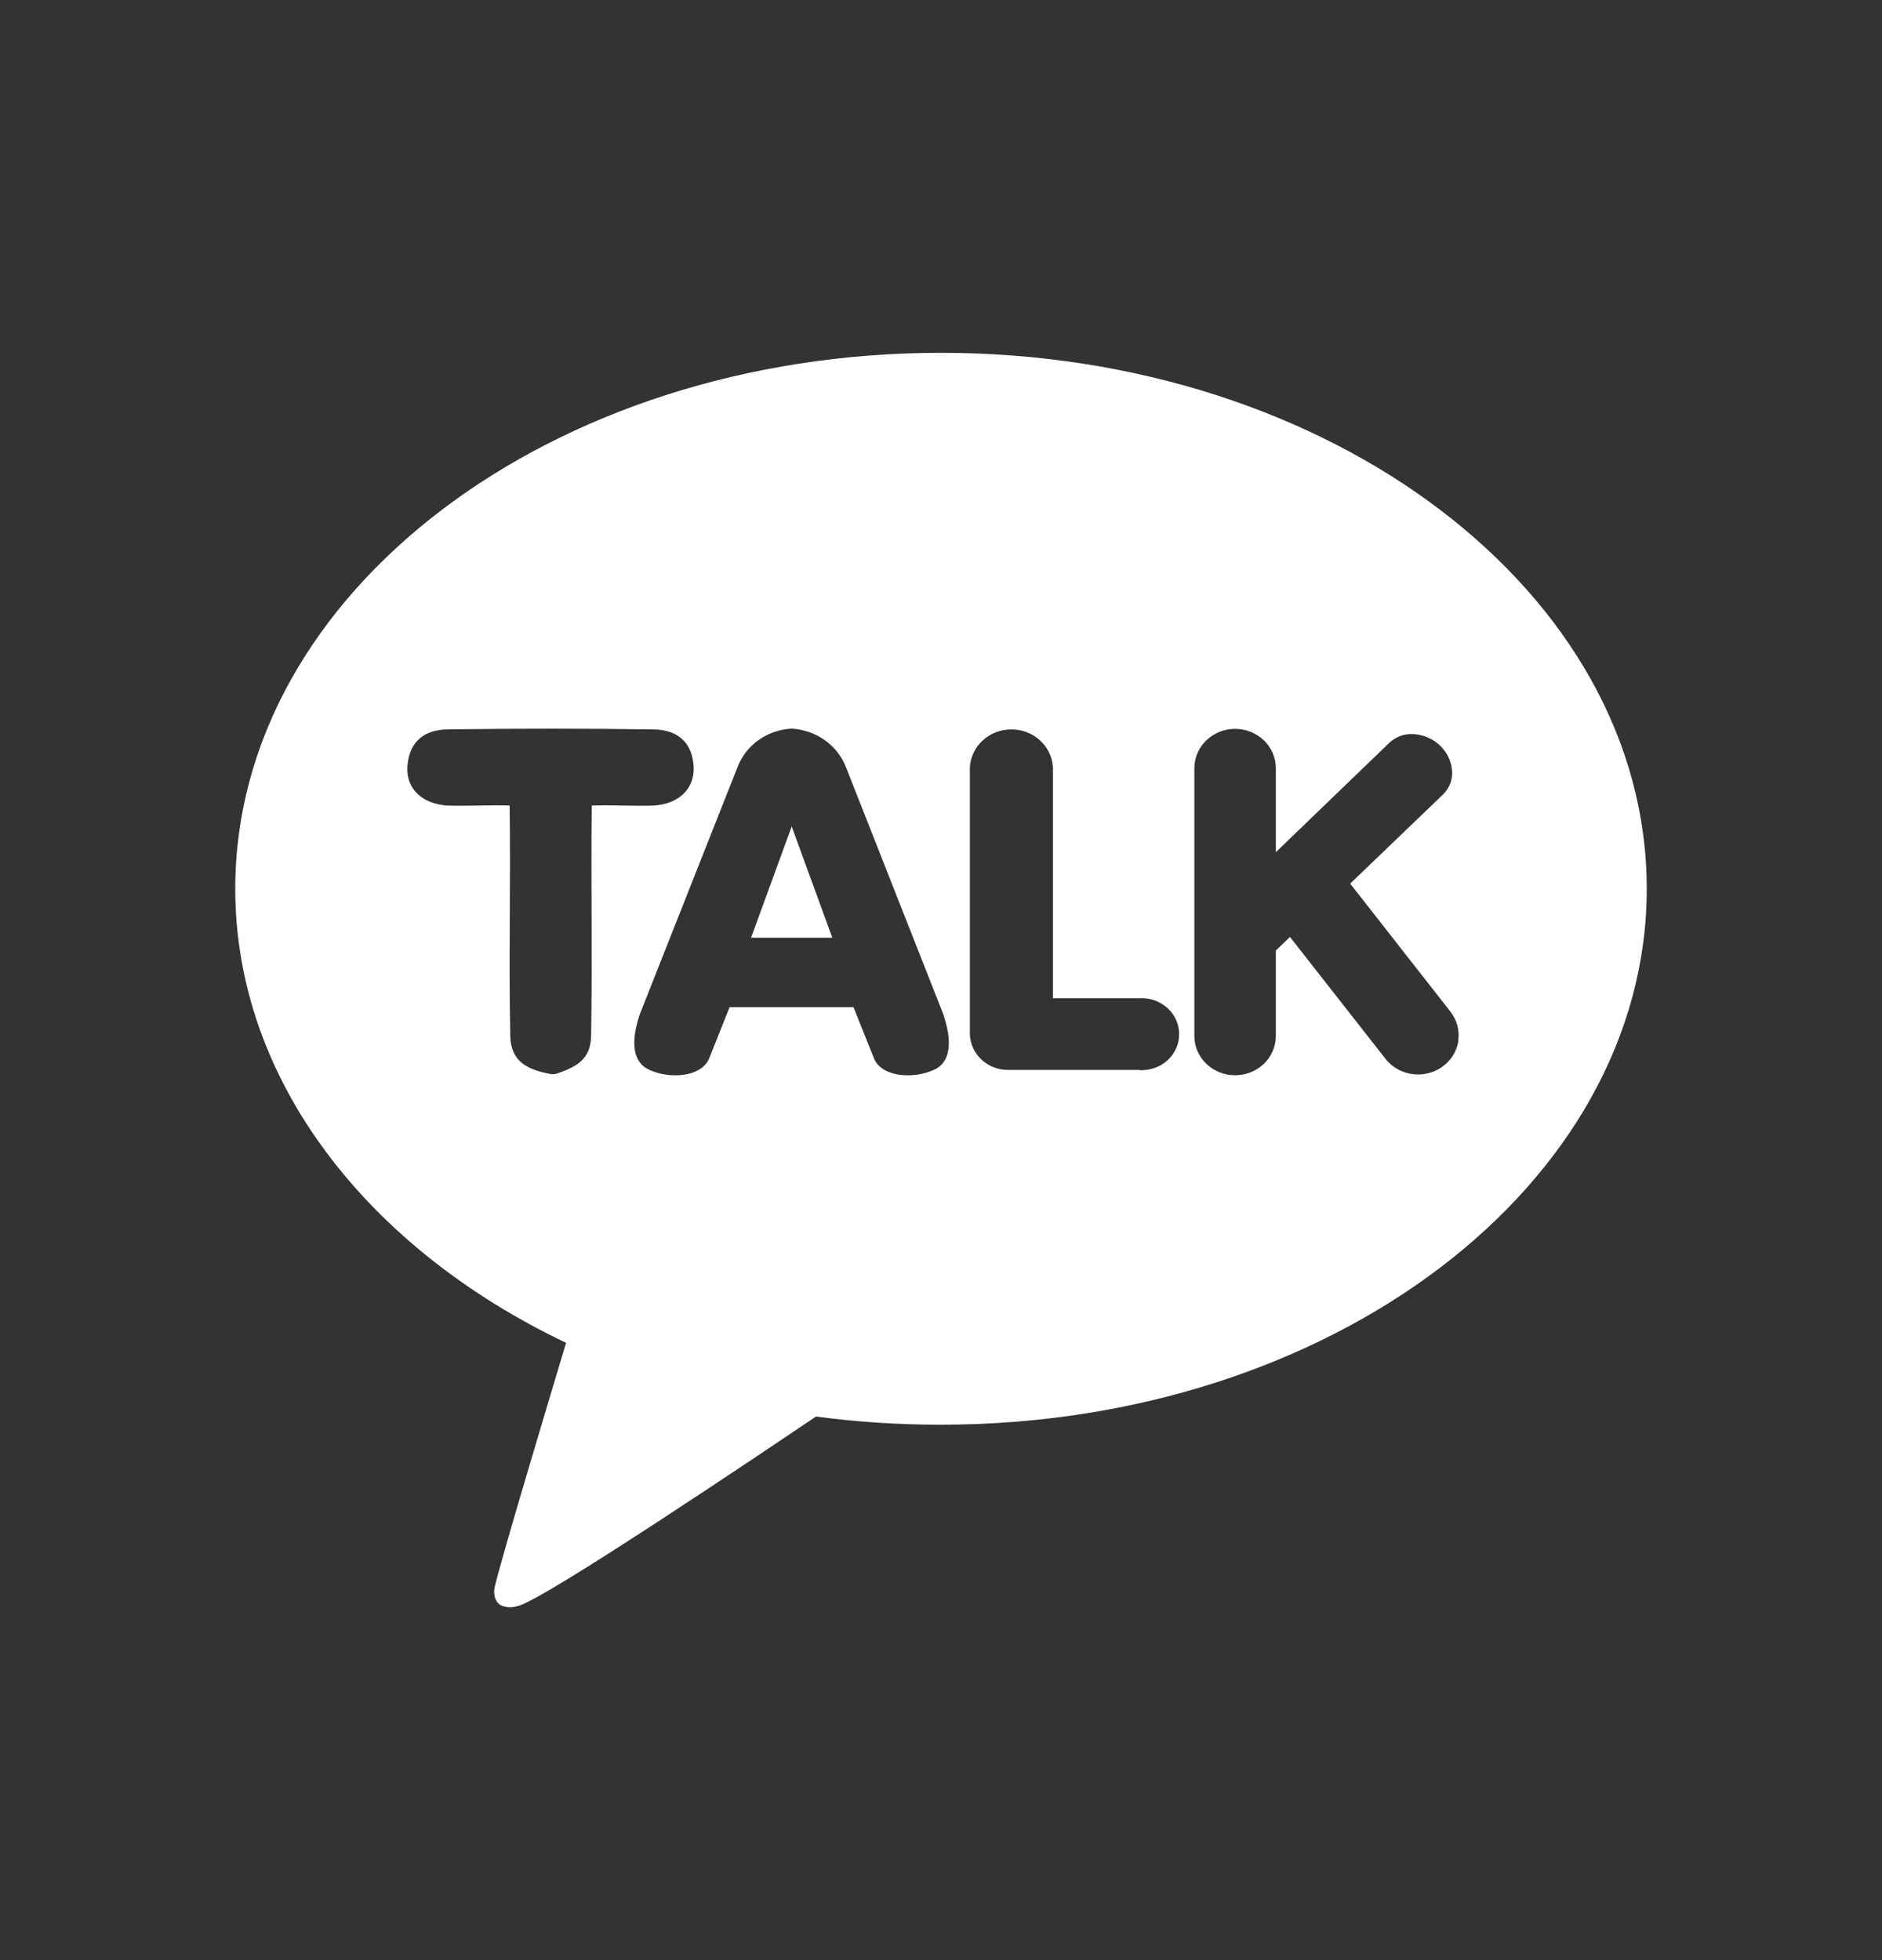 <svg width="24" height="25" viewBox="0 0 24 25" fill="none" xmlns="http://www.w3.org/2000/svg">
<rect x="0" y="0" width="24" height="25" fill="#333333" stroke="none"/>
<g clip-path="url(#clip0_1646_2379)">
<path d="M9.578 11.96H10.614L10.096 10.541L9.578 11.96Z" fill="white"/>
<path d="M12 4.5C7.029 4.5 3 7.56 3 11.335C3 13.776 4.685 15.92 7.219 17.127C7.081 17.585 6.333 20.073 6.303 20.269C6.303 20.269 6.285 20.416 6.384 20.472C6.417 20.488 6.453 20.497 6.49 20.499C6.527 20.501 6.564 20.496 6.598 20.484C6.882 20.446 9.887 18.416 10.406 18.067C10.934 18.137 11.467 18.172 12 18.171C16.971 18.171 21 15.111 21 11.335C21 7.56 16.971 4.5 12 4.5ZM7.546 10.274C7.535 11.241 7.555 12.258 7.538 13.21C7.533 13.514 7.351 13.605 7.105 13.692C7.078 13.701 7.048 13.704 7.019 13.698C6.738 13.645 6.513 13.548 6.507 13.211C6.487 12.26 6.513 11.241 6.499 10.274C6.261 10.265 5.922 10.284 5.701 10.274C5.395 10.255 5.182 10.068 5.195 9.788C5.208 9.509 5.362 9.308 5.706 9.303C6.518 9.291 7.523 9.291 8.335 9.303C8.681 9.308 8.835 9.51 8.846 9.788C8.856 10.067 8.647 10.255 8.341 10.274C8.123 10.284 7.785 10.265 7.546 10.274ZM11.907 13.646C11.804 13.692 11.691 13.715 11.577 13.715C11.361 13.715 11.195 13.632 11.144 13.495L10.884 12.846H9.304L9.045 13.495C8.995 13.63 8.829 13.715 8.612 13.715C8.498 13.715 8.386 13.692 8.282 13.646C8.139 13.583 8.001 13.408 8.159 12.936L9.404 9.787C9.456 9.648 9.55 9.527 9.673 9.439C9.796 9.352 9.943 9.301 10.096 9.293C10.249 9.302 10.396 9.353 10.519 9.441C10.642 9.528 10.736 9.649 10.789 9.787L12.029 12.935C12.188 13.408 12.05 13.586 11.907 13.646ZM14.531 13.646H12.865C12.736 13.649 12.612 13.602 12.518 13.516C12.425 13.43 12.371 13.312 12.368 13.188V9.793C12.373 9.661 12.432 9.537 12.53 9.445C12.629 9.354 12.761 9.303 12.898 9.303C13.035 9.303 13.166 9.354 13.265 9.445C13.364 9.537 13.422 9.661 13.428 9.793V12.732H14.531C14.596 12.728 14.661 12.737 14.722 12.758C14.784 12.78 14.839 12.813 14.887 12.856C14.934 12.899 14.972 12.951 14.998 13.008C15.024 13.066 15.037 13.128 15.037 13.19C15.037 13.253 15.024 13.315 14.998 13.372C14.972 13.43 14.934 13.482 14.887 13.525C14.839 13.568 14.784 13.601 14.722 13.622C14.661 13.643 14.596 13.652 14.531 13.649V13.646ZM18.599 13.269C18.585 13.368 18.541 13.461 18.473 13.535C18.404 13.61 18.314 13.663 18.215 13.688C18.115 13.713 18.009 13.709 17.912 13.676C17.814 13.643 17.729 13.583 17.667 13.503L16.45 11.95L16.27 12.123V13.214C16.27 13.347 16.215 13.474 16.118 13.568C16.02 13.662 15.888 13.714 15.751 13.714C15.613 13.714 15.481 13.662 15.383 13.568C15.286 13.474 15.231 13.347 15.231 13.214V9.797C15.231 9.664 15.286 9.537 15.383 9.443C15.481 9.349 15.613 9.296 15.751 9.296C15.888 9.296 16.02 9.349 16.118 9.443C16.215 9.537 16.27 9.664 16.27 9.797V10.869L17.718 9.473C17.756 9.437 17.801 9.409 17.851 9.389C17.9 9.37 17.953 9.361 18.007 9.362C18.136 9.365 18.26 9.414 18.354 9.5C18.449 9.586 18.507 9.702 18.517 9.827C18.522 9.882 18.514 9.938 18.495 9.991C18.475 10.043 18.444 10.091 18.404 10.131L17.218 11.27L18.496 12.902C18.579 13.008 18.615 13.141 18.596 13.272L18.599 13.269Z" fill="white"/>
</g>
<defs>
<clipPath id="clip0_1646_2379">
<rect width="24" height="24" fill="white" transform="translate(0 0.5)"/>
</clipPath>
</defs>
</svg>
